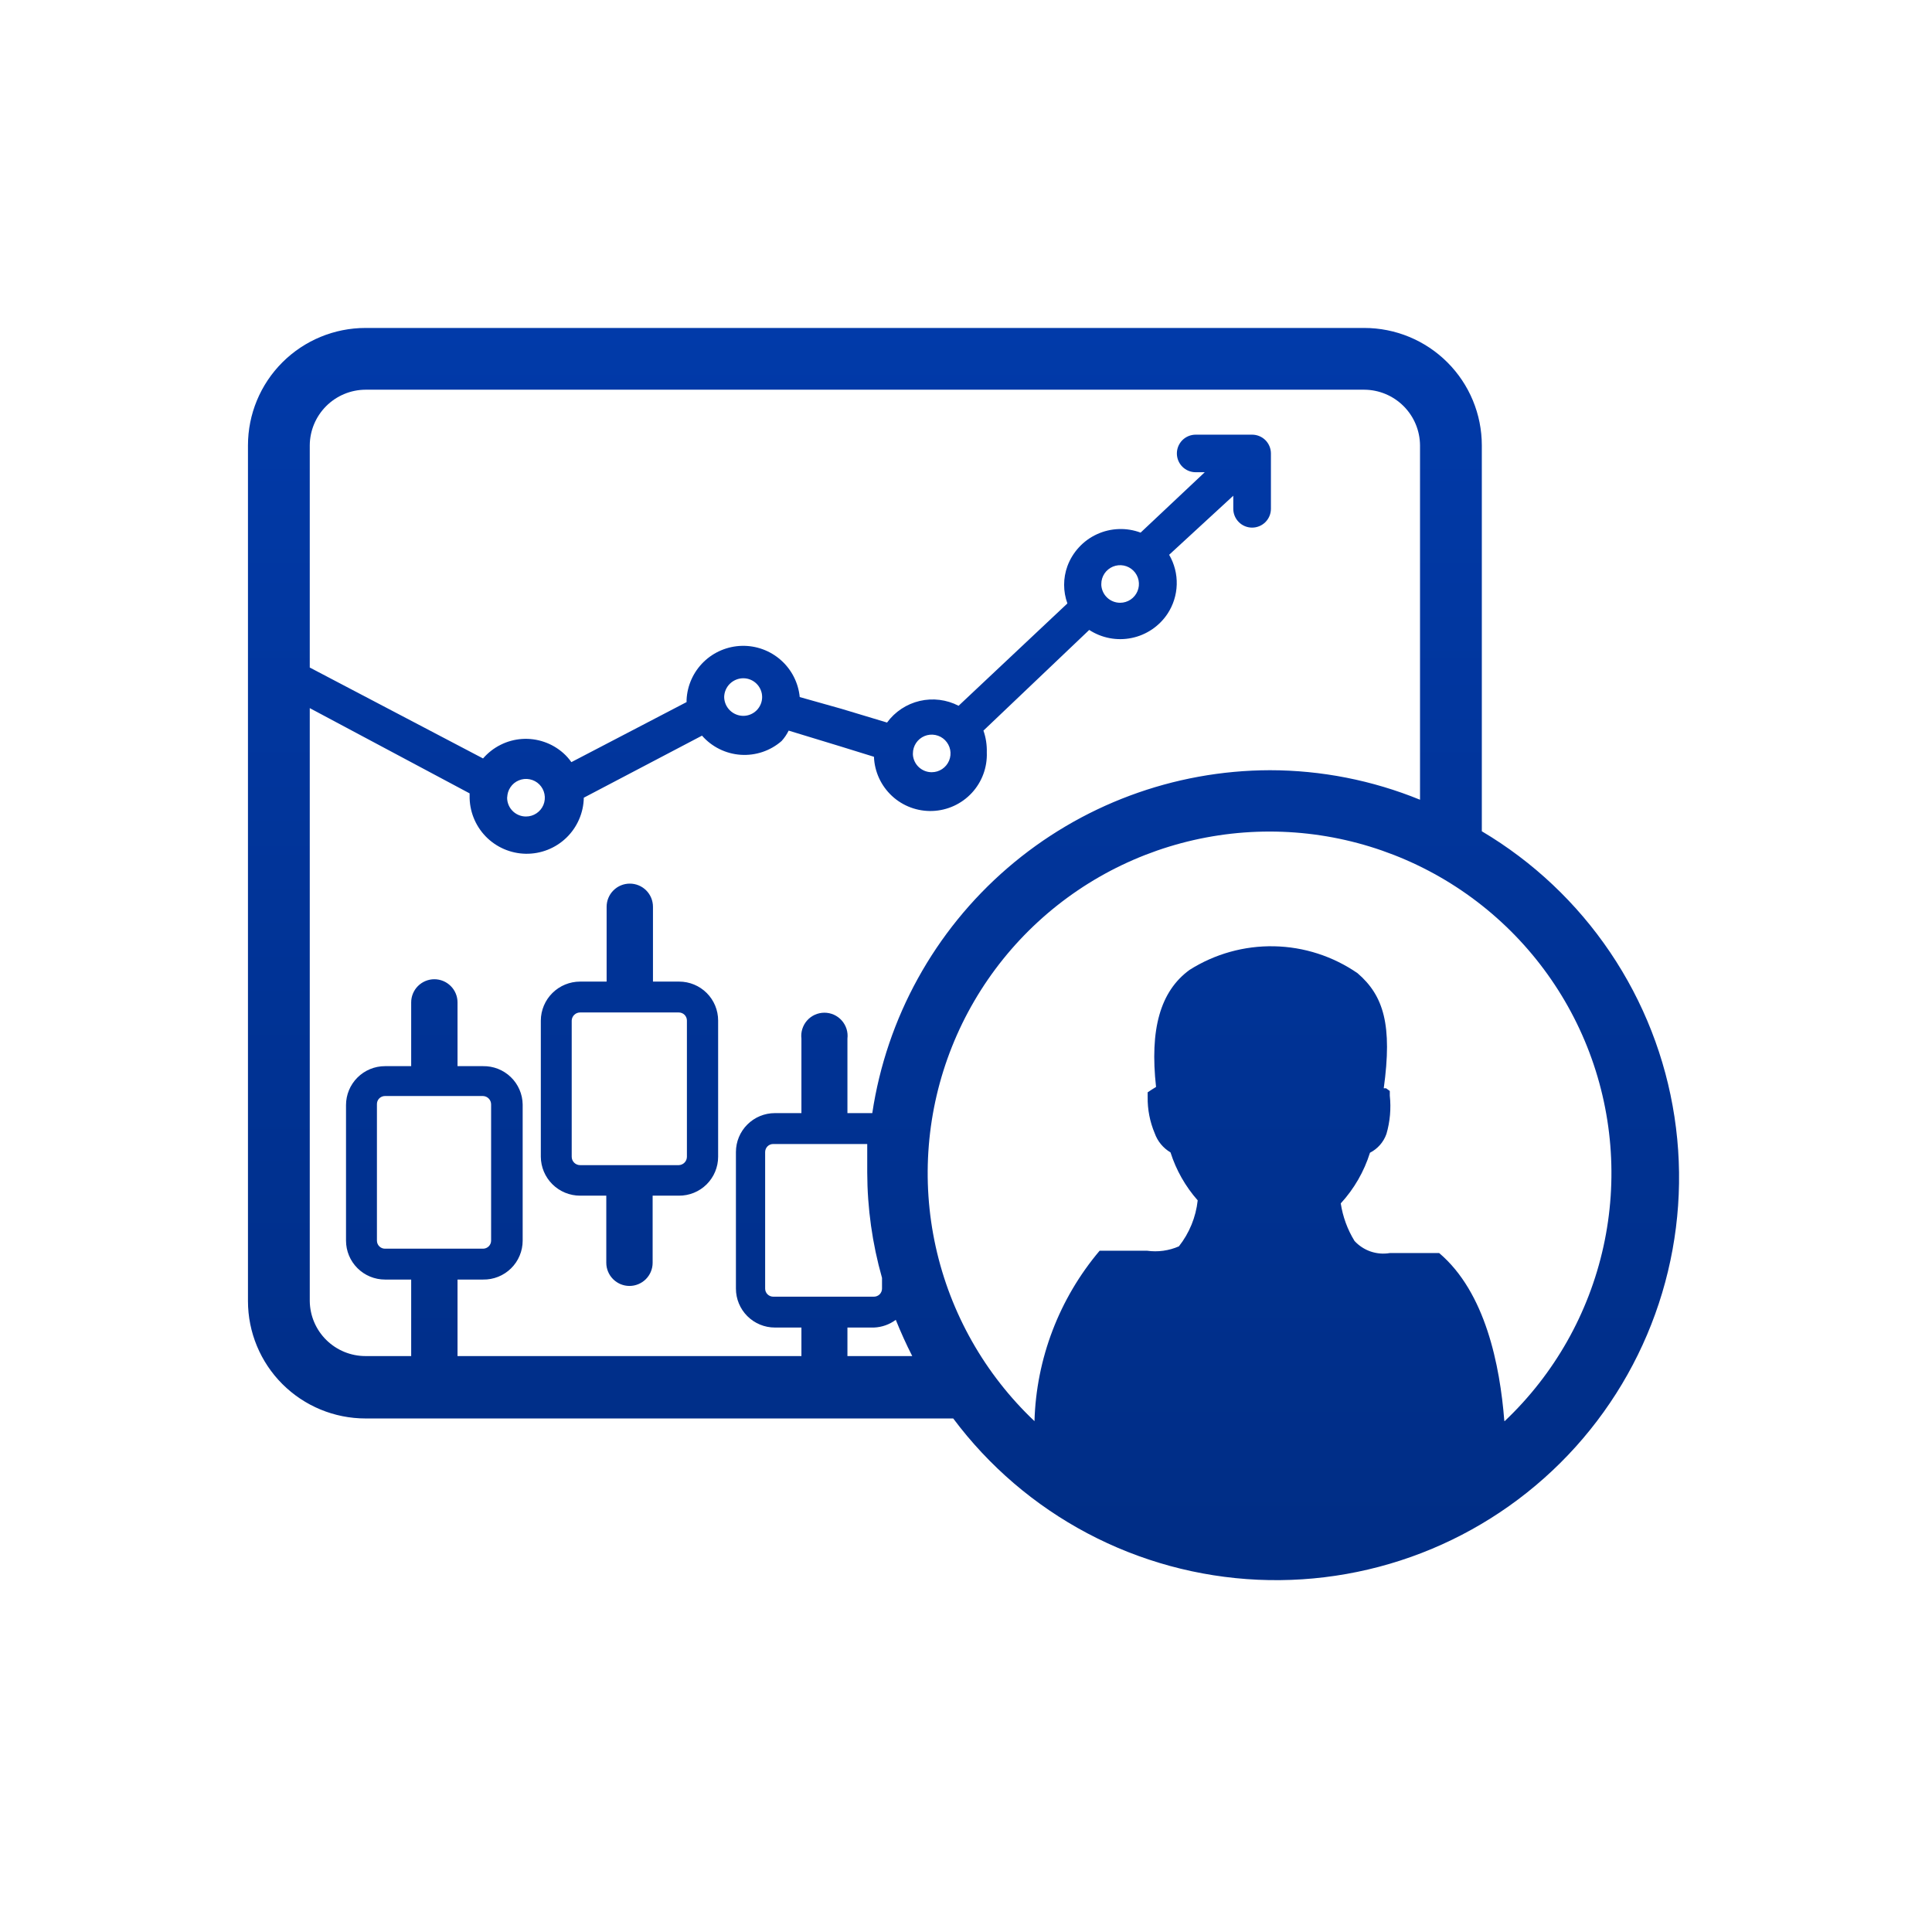 <svg width="81" height="80" viewBox="0 0 81 80" fill="none" xmlns="http://www.w3.org/2000/svg">
<path d="M62.126 34.852V18.674C62.126 17.368 61.607 16.116 60.682 15.192C59.758 14.269 58.505 13.75 57.198 13.75H15.324C14.017 13.75 12.764 14.269 11.839 15.192C10.915 16.116 10.396 17.368 10.396 18.674V54.548C10.396 55.853 10.915 57.106 11.839 58.029C12.764 58.953 14.017 59.471 15.324 59.471H39.964C41.459 61.472 43.38 63.116 45.588 64.285C47.796 65.454 50.236 66.119 52.732 66.233C55.229 66.346 57.719 65.905 60.024 64.941C62.329 63.977 64.391 62.514 66.062 60.658C67.733 58.801 68.971 56.598 69.687 54.206C70.403 51.814 70.58 49.293 70.203 46.825C69.827 44.356 68.907 42.002 67.51 39.932C66.113 37.862 64.275 36.127 62.126 34.852ZM12.987 54.548V29.689L19.689 33.263V33.361C19.683 33.675 19.74 33.987 19.855 34.279C19.97 34.572 20.142 34.839 20.36 35.065C20.801 35.521 21.405 35.783 22.04 35.795C22.675 35.806 23.288 35.565 23.745 35.124C23.971 34.906 24.152 34.645 24.277 34.357C24.403 34.069 24.471 33.759 24.476 33.445L29.432 30.843C29.845 31.315 30.428 31.603 31.054 31.646C31.68 31.688 32.297 31.48 32.769 31.068C32.888 30.937 32.987 30.79 33.065 30.632L35.233 31.293L36.641 31.729C36.665 32.356 36.938 32.947 37.399 33.374C37.859 33.8 38.471 34.025 39.098 34.001C39.725 33.977 40.317 33.705 40.744 33.244C41.17 32.784 41.396 32.173 41.372 31.546C41.381 31.235 41.334 30.925 41.231 30.632L45.666 26.411C46.192 26.753 46.831 26.875 47.446 26.748C48.06 26.622 48.599 26.258 48.947 25.736C49.188 25.371 49.323 24.946 49.335 24.508C49.348 24.071 49.237 23.638 49.017 23.26L51.706 20.784V21.333C51.706 21.542 51.79 21.742 51.938 21.89C52.085 22.038 52.286 22.121 52.495 22.121C52.704 22.121 52.905 22.038 53.053 21.89C53.2 21.742 53.284 21.542 53.284 21.333V19.011C53.284 18.803 53.2 18.602 53.053 18.454C52.905 18.307 52.704 18.224 52.495 18.224H50.13C49.92 18.224 49.72 18.307 49.572 18.454C49.424 18.602 49.341 18.803 49.341 19.011C49.341 19.221 49.424 19.421 49.572 19.569C49.72 19.716 49.92 19.799 50.13 19.799H50.51L47.82 22.331C47.527 22.221 47.214 22.17 46.9 22.182C46.587 22.193 46.278 22.266 45.993 22.397C45.708 22.527 45.451 22.713 45.238 22.944C45.025 23.174 44.859 23.444 44.751 23.738C44.568 24.243 44.568 24.795 44.751 25.3L40.189 29.591C39.688 29.331 39.109 29.259 38.559 29.388C38.009 29.517 37.523 29.838 37.19 30.294L35.275 29.717L33.529 29.225C33.471 28.627 33.189 28.074 32.739 27.676C32.289 27.277 31.705 27.064 31.105 27.078C30.504 27.093 29.931 27.333 29.5 27.752C29.07 28.172 28.814 28.738 28.785 29.337V29.436L23.955 31.954C23.858 31.815 23.744 31.687 23.617 31.574C23.382 31.366 23.109 31.206 22.812 31.105C22.515 31.003 22.2 30.961 21.887 30.982C21.574 31.003 21.268 31.086 20.988 31.227C20.707 31.367 20.457 31.562 20.252 31.799L12.987 27.987V18.674C12.99 18.056 13.238 17.464 13.675 17.027C14.113 16.59 14.705 16.342 15.324 16.339H57.198C57.816 16.342 58.409 16.59 58.846 17.027C59.284 17.464 59.531 18.056 59.535 18.674V33.53C57.537 32.715 55.4 32.294 53.241 32.292C49.201 32.301 45.298 33.756 42.239 36.394C39.181 39.032 37.17 42.677 36.571 46.669H35.529V43.546C35.545 43.41 35.533 43.272 35.492 43.141C35.451 43.01 35.382 42.889 35.291 42.786C35.2 42.683 35.088 42.601 34.963 42.544C34.837 42.488 34.702 42.459 34.564 42.459C34.427 42.459 34.291 42.488 34.166 42.544C34.04 42.601 33.928 42.683 33.837 42.786C33.746 42.889 33.678 43.01 33.637 43.141C33.596 43.272 33.583 43.41 33.6 43.546V46.669H32.487C32.054 46.669 31.639 46.841 31.333 47.147C31.026 47.453 30.854 47.868 30.854 48.301V54.027C30.854 54.46 31.026 54.875 31.333 55.181C31.639 55.487 32.054 55.659 32.487 55.659H33.6V56.855H19.182V53.647H20.252C20.469 53.651 20.684 53.612 20.886 53.531C21.087 53.451 21.27 53.331 21.425 53.179C21.58 53.027 21.703 52.846 21.786 52.646C21.87 52.447 21.913 52.232 21.913 52.015V46.304C21.91 46.089 21.864 45.878 21.778 45.681C21.693 45.485 21.57 45.307 21.415 45.158C21.261 45.009 21.079 44.892 20.879 44.813C20.68 44.735 20.466 44.696 20.252 44.7H19.182V42.027C19.182 41.899 19.157 41.773 19.108 41.656C19.059 41.538 18.988 41.431 18.897 41.341C18.807 41.251 18.7 41.179 18.582 41.13C18.464 41.081 18.338 41.056 18.21 41.056C18.083 41.056 17.956 41.081 17.839 41.13C17.721 41.179 17.614 41.251 17.523 41.341C17.433 41.431 17.362 41.538 17.313 41.656C17.264 41.773 17.239 41.899 17.239 42.027V44.7H16.141C15.707 44.7 15.292 44.872 14.986 45.178C14.679 45.484 14.507 45.899 14.507 46.332V52.015C14.507 52.448 14.679 52.863 14.986 53.169C15.292 53.475 15.707 53.647 16.141 53.647H17.239V56.855H15.324C14.709 56.855 14.119 56.613 13.681 56.181C13.243 55.749 12.994 55.162 12.987 54.548ZM21.266 33.445C21.266 33.29 21.312 33.137 21.399 33.008C21.485 32.878 21.608 32.777 21.753 32.718C21.896 32.658 22.055 32.642 22.208 32.673C22.361 32.703 22.502 32.778 22.612 32.888C22.722 32.999 22.797 33.139 22.827 33.292C22.858 33.444 22.842 33.603 22.783 33.747C22.723 33.891 22.622 34.014 22.492 34.1C22.363 34.187 22.21 34.233 22.054 34.233C21.943 34.234 21.833 34.211 21.732 34.166C21.63 34.121 21.539 34.056 21.465 33.973C21.39 33.891 21.334 33.794 21.3 33.688C21.265 33.583 21.254 33.471 21.266 33.361V33.445ZM30.361 29.225C30.365 29.015 30.451 28.814 30.601 28.667C30.752 28.52 30.953 28.437 31.164 28.437C31.373 28.437 31.573 28.52 31.721 28.668C31.869 28.816 31.953 29.016 31.953 29.225C31.953 29.434 31.869 29.634 31.721 29.782C31.573 29.93 31.373 30.013 31.164 30.013C30.953 30.013 30.752 29.93 30.601 29.783C30.451 29.636 30.365 29.435 30.361 29.225ZM38.274 31.588C38.274 31.433 38.321 31.28 38.407 31.151C38.494 31.021 38.617 30.92 38.761 30.86C38.905 30.801 39.064 30.785 39.217 30.816C39.37 30.846 39.51 30.921 39.62 31.031C39.73 31.142 39.806 31.282 39.836 31.435C39.867 31.587 39.851 31.746 39.791 31.89C39.731 32.034 39.63 32.157 39.501 32.243C39.371 32.33 39.219 32.376 39.063 32.376C38.863 32.377 38.671 32.301 38.524 32.166C38.378 32.03 38.288 31.844 38.274 31.645V31.588ZM46.173 24.484C46.173 24.328 46.219 24.176 46.306 24.046C46.393 23.917 46.516 23.816 46.66 23.756C46.804 23.697 46.962 23.681 47.115 23.711C47.268 23.742 47.409 23.817 47.519 23.927C47.629 24.037 47.705 24.177 47.735 24.33C47.765 24.483 47.75 24.642 47.69 24.785C47.63 24.93 47.529 25.052 47.4 25.139C47.27 25.226 47.117 25.272 46.962 25.272C46.762 25.272 46.569 25.197 46.423 25.061C46.277 24.926 46.188 24.739 46.173 24.54V24.484ZM36.979 53.577V54.027C36.979 54.117 36.943 54.203 36.88 54.266C36.817 54.329 36.731 54.365 36.641 54.365H32.417C32.328 54.365 32.241 54.329 32.178 54.266C32.115 54.203 32.079 54.117 32.079 54.027V48.301C32.079 48.212 32.115 48.126 32.178 48.062C32.241 47.999 32.328 47.964 32.417 47.964H36.359C36.359 48.358 36.359 48.752 36.359 49.16C36.363 50.653 36.571 52.14 36.979 53.577ZM16.141 52.353C16.051 52.353 15.965 52.318 15.902 52.254C15.838 52.191 15.803 52.105 15.803 52.015V46.304C15.801 46.258 15.808 46.213 15.824 46.17C15.84 46.127 15.865 46.089 15.896 46.056C15.928 46.023 15.966 45.997 16.008 45.979C16.05 45.961 16.095 45.952 16.141 45.952H20.252C20.343 45.956 20.429 45.994 20.492 46.06C20.555 46.126 20.59 46.213 20.59 46.304V52.015C20.59 52.06 20.581 52.103 20.564 52.145C20.547 52.185 20.522 52.223 20.491 52.254C20.459 52.285 20.422 52.31 20.381 52.327C20.34 52.344 20.296 52.353 20.252 52.353H16.141ZM35.529 56.855V55.659H36.641C36.972 55.646 37.291 55.533 37.556 55.336C37.767 55.856 37.993 56.362 38.246 56.855H35.529ZM63.069 59.57C62.886 57.249 62.281 54.182 60.338 52.536H58.268C57.999 52.582 57.722 52.559 57.464 52.471C57.206 52.382 56.974 52.23 56.789 52.029C56.493 51.548 56.297 51.012 56.212 50.454C56.772 49.844 57.19 49.119 57.437 48.33C57.76 48.165 58.007 47.883 58.127 47.542C58.279 47.022 58.326 46.477 58.268 45.938V45.741L58.113 45.628H58.014C58.38 42.983 58.014 41.746 56.916 40.803C55.886 40.092 54.669 39.699 53.417 39.674C52.166 39.649 50.934 39.993 49.876 40.662C48.637 41.563 48.201 43.166 48.468 45.572L48.285 45.685L48.116 45.797V45.994C48.108 46.516 48.209 47.033 48.412 47.514C48.531 47.85 48.766 48.134 49.074 48.316C49.31 49.058 49.699 49.743 50.214 50.327C50.138 51.031 49.864 51.699 49.426 52.255C49.005 52.439 48.542 52.502 48.088 52.438H46.103C44.409 54.442 43.446 56.962 43.371 59.584C41.289 57.613 39.846 55.064 39.229 52.266C38.612 49.467 38.85 46.548 39.911 43.886C40.973 41.223 42.809 38.941 45.183 37.332C47.557 35.724 50.359 34.864 53.227 34.864C56.095 34.864 58.897 35.724 61.271 37.332C63.645 38.941 65.481 41.223 66.543 43.886C67.604 46.548 67.842 49.467 67.225 52.266C66.609 55.064 65.166 57.613 63.083 59.584L63.069 59.57ZM24.321 50.13H25.419V52.944C25.419 53.201 25.522 53.448 25.704 53.63C25.886 53.812 26.133 53.915 26.391 53.915C26.648 53.915 26.896 53.812 27.078 53.63C27.26 53.448 27.362 53.201 27.362 52.944V50.13H28.46C28.676 50.132 28.89 50.091 29.09 50.01C29.29 49.929 29.471 49.809 29.625 49.657C29.778 49.505 29.899 49.325 29.982 49.126C30.065 48.927 30.108 48.714 30.108 48.498V42.787C30.108 42.354 29.936 41.939 29.63 41.633C29.323 41.327 28.908 41.155 28.475 41.155H27.376V38.018C27.376 37.76 27.274 37.513 27.092 37.331C26.91 37.149 26.663 37.047 26.405 37.047C26.147 37.047 25.9 37.149 25.718 37.331C25.536 37.513 25.433 37.76 25.433 38.018V41.155H24.321C23.887 41.155 23.47 41.326 23.161 41.632C22.852 41.938 22.677 42.353 22.674 42.787V48.498C22.677 48.932 22.852 49.347 23.161 49.653C23.47 49.959 23.887 50.13 24.321 50.13ZM23.969 42.787C23.973 42.696 24.011 42.61 24.077 42.547C24.142 42.484 24.23 42.449 24.321 42.449H28.46C28.55 42.449 28.636 42.485 28.7 42.548C28.763 42.611 28.799 42.697 28.799 42.787V48.498C28.799 48.589 28.764 48.677 28.701 48.742C28.637 48.808 28.551 48.846 28.46 48.85H24.321C24.228 48.85 24.138 48.813 24.072 48.747C24.006 48.681 23.969 48.592 23.969 48.498V42.787Z" fill="url(#paint0_linear_808_17804)"/>
<defs>
<linearGradient id="paint0_linear_808_17804" x1="69.323" y1="65.111" x2="69.323" y2="13.75" gradientUnits="userSpaceOnUse">
<stop stop-color="#002D85"/>
<stop offset="1" stop-color="#013AA9"/>
</linearGradient>
</defs>
</svg>
